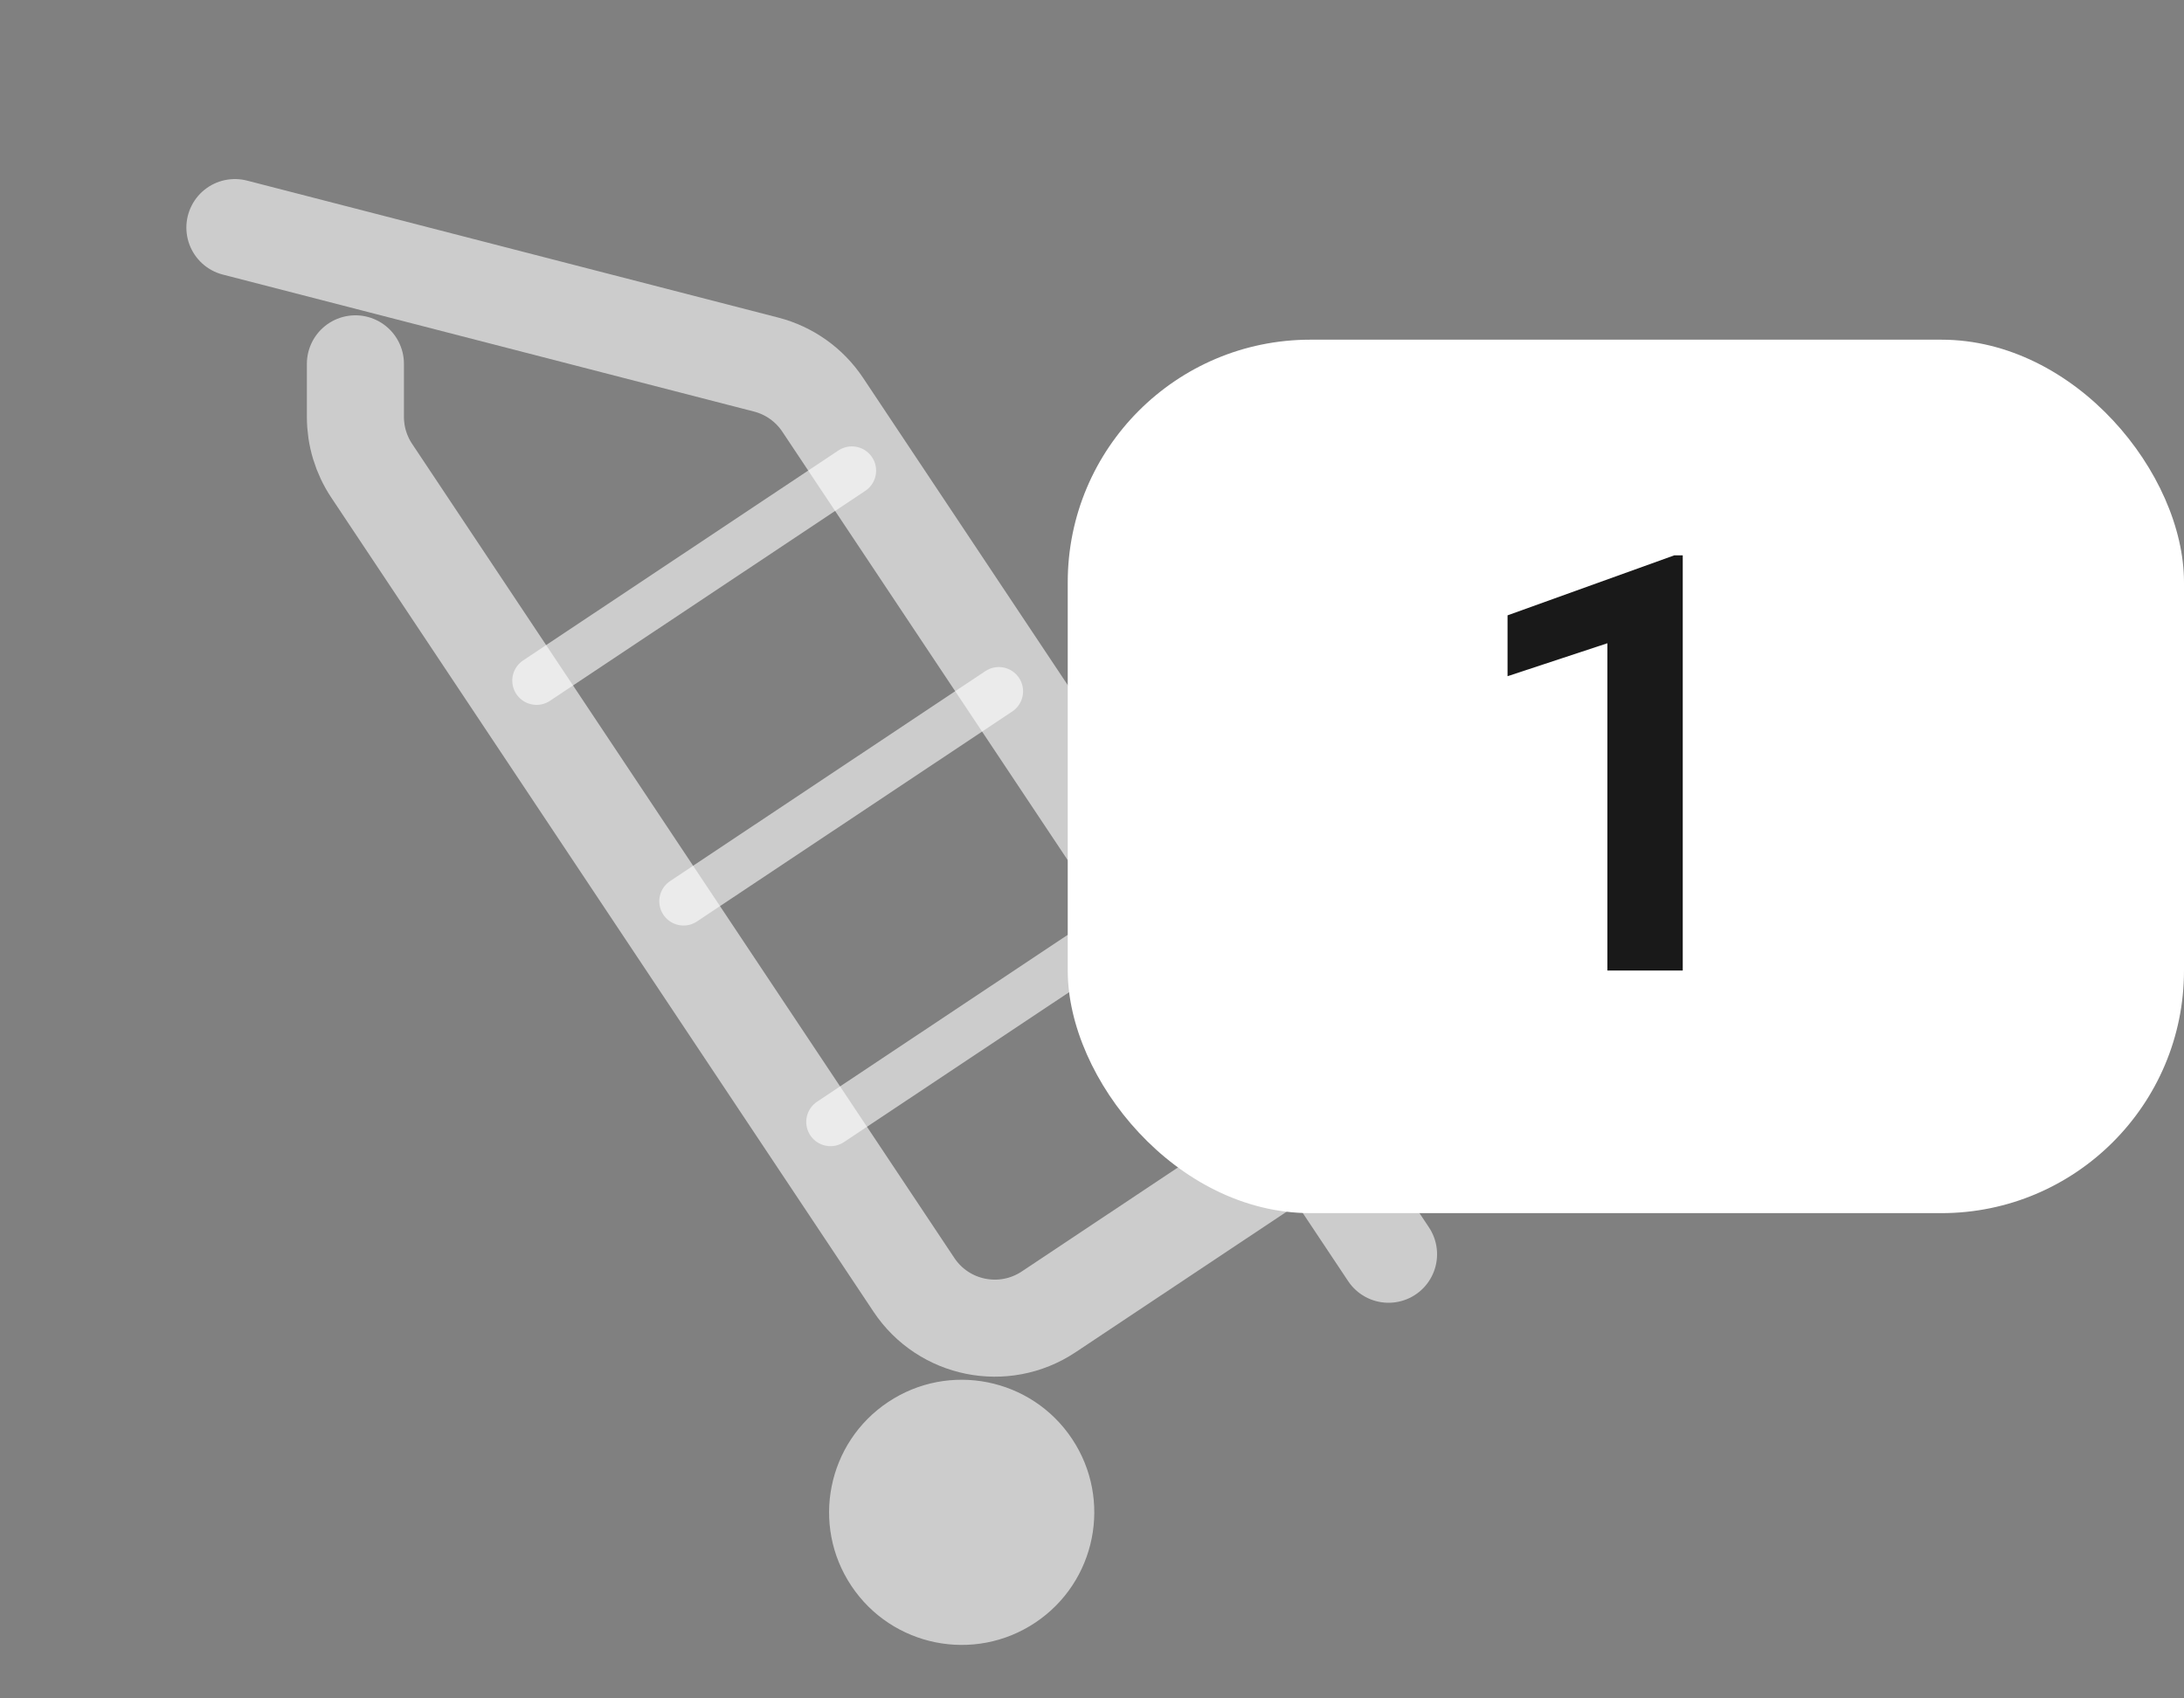 <svg width="45" height="35" viewBox="0 0 45 35" fill="none" xmlns="http://www.w3.org/2000/svg">
<rect x="0" y="0" width="45" height="35" fill="#808080" stroke="none"/>
<circle cx="19.815" cy="31.166" r="2.732" transform="rotate(-33.663 19.815 31.166)" fill="white" fill-opacity="0.6"/>
<path d="M7.323 7.498L7.323 8.593C7.323 8.987 7.44 9.373 7.659 9.701L18.832 26.479C19.445 27.398 20.686 27.647 21.606 27.035L26.471 23.795" stroke="white" stroke-opacity="0.6" stroke-width="2" stroke-linecap="round"/>
<path d="M28.61 25.847L16.951 8.341C16.678 7.931 16.263 7.636 15.786 7.513L4.84 4.69" stroke="white" stroke-opacity="0.6" stroke-width="2" stroke-linecap="round"/>
<path d="M11.055 14.026L17.552 9.699" stroke="white" stroke-opacity="0.6" stroke-linecap="round"/>
<path d="M14.084 18.573L20.58 14.246" stroke="white" stroke-opacity="0.6" stroke-linecap="round"/>
<path d="M17.112 23.12L23.609 18.794" stroke="white" stroke-opacity="0.6" stroke-linecap="round"/>
<rect x="22" y="7" width="23" height="18" rx="5" fill="white"/>
<path d="M34.672 11.445V20H33.119V13.256L31.062 13.935V12.681L34.496 11.445H34.672Z" fill="#191919"/>
</svg>
